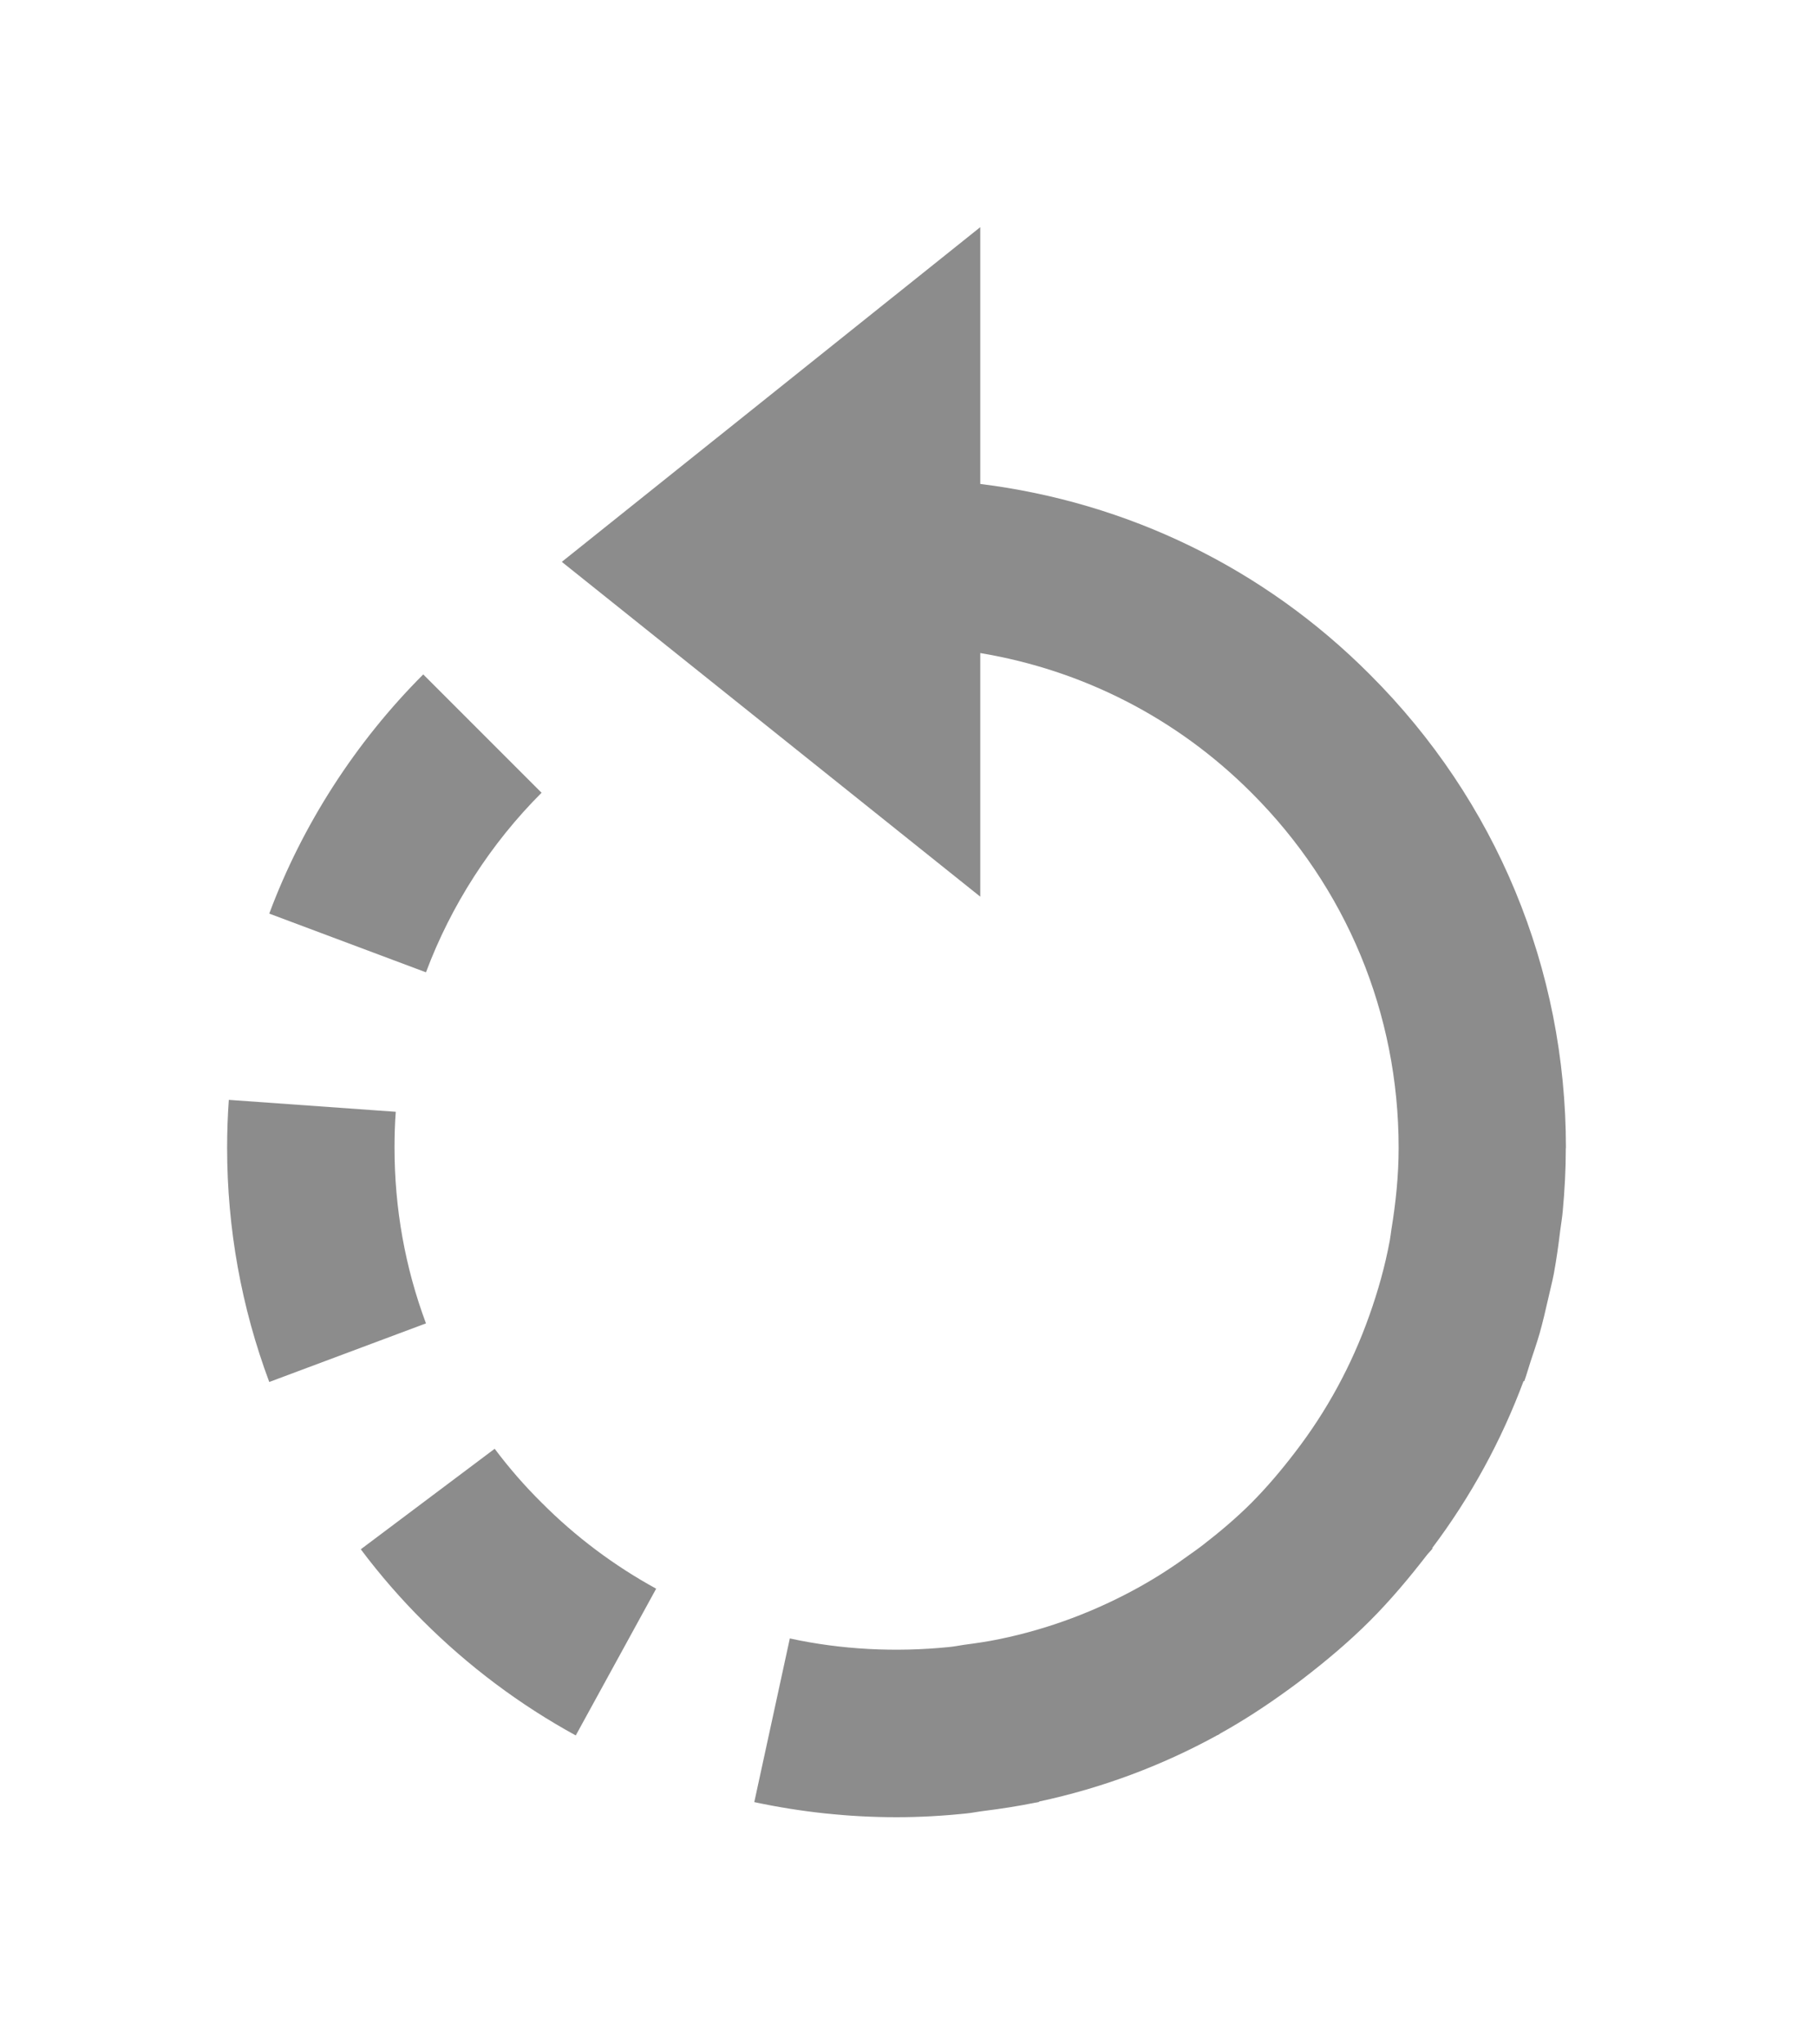 <?xml version="1.0" encoding="UTF-8"?>
<svg width="16px" height="18px" viewBox="0 0 16 18" version="1.1" xmlns="http://www.w3.org/2000/svg" xmlns:xlink="http://www.w3.org/1999/xlink">
    <!-- Generator: sketchtool 58 (101010) - https://sketch.com -->
    <title>D3A22EC4-6075-4935-BB54-DE8123CBEB25@1.00x</title>
    <desc>Created with sketchtool.</desc>
    <defs>
        <filter x="-12.5%" y="-5.3%" width="123.6%" height="110.0%" filterUnits="objectBoundingBox" id="filter-1">
            <feOffset dx="2" dy="2" in="SourceAlpha" result="shadowOffsetOuter1"></feOffset>
            <feGaussianBlur stdDeviation="1" in="shadowOffsetOuter1" result="shadowBlurOuter1"></feGaussianBlur>
            <feColorMatrix values="0 0 0 0 0.776   0 0 0 0 0.776   0 0 0 0 0.776  0 0 0 0.5 0" type="matrix" in="shadowBlurOuter1" result="shadowMatrixOuter1"></feColorMatrix>
            <feMerge>
                <feMergeNode in="shadowMatrixOuter1"></feMergeNode>
                <feMergeNode in="SourceGraphic"></feMergeNode>
            </feMerge>
        </filter>
    </defs>
    <g id="Page-1" stroke="none" stroke-width="1" fill="none" fill-rule="evenodd">
        <g id="D---nudge-diff-tool" transform="translate(-503, -368)">
            <g id="wv-/--menu-/-detach-/-Nudge-Copy" filter="url(#filter-1)" transform="translate(488, 340)">
                <g id="Buttons_palette" transform="translate(8, 23)">
                    <g id="irotate_right" transform="translate(1, 0)">
                        <g id="padding"></g>
                        <path d="M8.769,9.98 L7.727,8.938 C7.133,9.532 6.663,10.26 6.371,11.044 L7.751,11.561 C7.971,10.972 8.323,10.425 8.769,9.98 Z M17.789,13.105 C17.789,11.529 17.176,10.05 16.062,8.938 C15.126,7.999 13.927,7.422 12.632,7.261 L12.632,5 L8.947,7.947 L12.632,10.895 L12.632,8.75 C13.532,8.9 14.362,9.321 15.02,9.98 C15.856,10.814 16.316,11.924 16.316,13.105 C16.316,13.106 16.316,13.107 16.316,13.107 C16.316,13.35 16.291,13.589 16.252,13.827 C16.247,13.858 16.244,13.891 16.238,13.923 C16.196,14.149 16.134,14.37 16.056,14.588 C15.903,15.019 15.684,15.424 15.4,15.792 C15.282,15.946 15.156,16.095 15.02,16.232 C14.885,16.367 14.74,16.489 14.59,16.605 C14.555,16.632 14.519,16.658 14.483,16.683 C14.341,16.787 14.194,16.883 14.04,16.969 C13.655,17.184 13.24,17.341 12.805,17.431 C12.701,17.453 12.595,17.468 12.489,17.482 C12.443,17.489 12.399,17.498 12.353,17.502 C11.887,17.549 11.41,17.525 10.955,17.426 L10.642,18.867 C11.053,18.955 11.474,19 11.895,19 C12.101,19 12.307,18.988 12.509,18.967 C12.56,18.962 12.611,18.951 12.662,18.945 C12.813,18.926 12.963,18.903 13.111,18.873 C13.125,18.87 13.137,18.869 13.15,18.866 L13.15,18.862 C13.701,18.744 14.231,18.547 14.723,18.276 L14.724,18.277 C14.732,18.273 14.738,18.268 14.745,18.263 C14.954,18.147 15.155,18.015 15.35,17.873 C15.397,17.839 15.443,17.805 15.489,17.769 C15.688,17.615 15.881,17.453 16.062,17.272 C16.244,17.09 16.408,16.894 16.563,16.694 C16.579,16.673 16.599,16.655 16.615,16.634 L16.611,16.631 C16.951,16.179 17.221,15.684 17.416,15.16 L17.422,15.162 C17.443,15.104 17.459,15.045 17.478,14.987 C17.505,14.906 17.533,14.824 17.557,14.742 C17.586,14.639 17.61,14.535 17.634,14.43 C17.65,14.357 17.669,14.286 17.683,14.213 C17.706,14.087 17.724,13.959 17.739,13.833 C17.746,13.777 17.756,13.722 17.761,13.665 C17.778,13.482 17.788,13.297 17.788,13.11 C17.789,13.109 17.789,13.107 17.789,13.105 L17.789,13.105 C17.789,13.105 17.789,13.105 17.789,13.105 L17.789,13.105 Z M8.356,15.756 L7.177,16.641 C7.345,16.865 7.53,17.078 7.726,17.273 C8.125,17.671 8.577,18.01 9.07,18.28 L9.778,16.988 C9.408,16.785 9.068,16.531 8.768,16.229 C8.621,16.084 8.482,15.924 8.356,15.756 Z M7.474,13.105 C7.474,12.998 7.477,12.894 7.485,12.789 L6.015,12.684 C6.005,12.823 6,12.963 6,13.105 C6,13.816 6.125,14.509 6.371,15.168 L7.751,14.652 C7.567,14.159 7.474,13.639 7.474,13.105 Z" id="right" fill="#8C8C8C" fill-rule="nonzero"></path>
                    </g>
                </g>
            </g>
        </g>
    </g>
</svg>